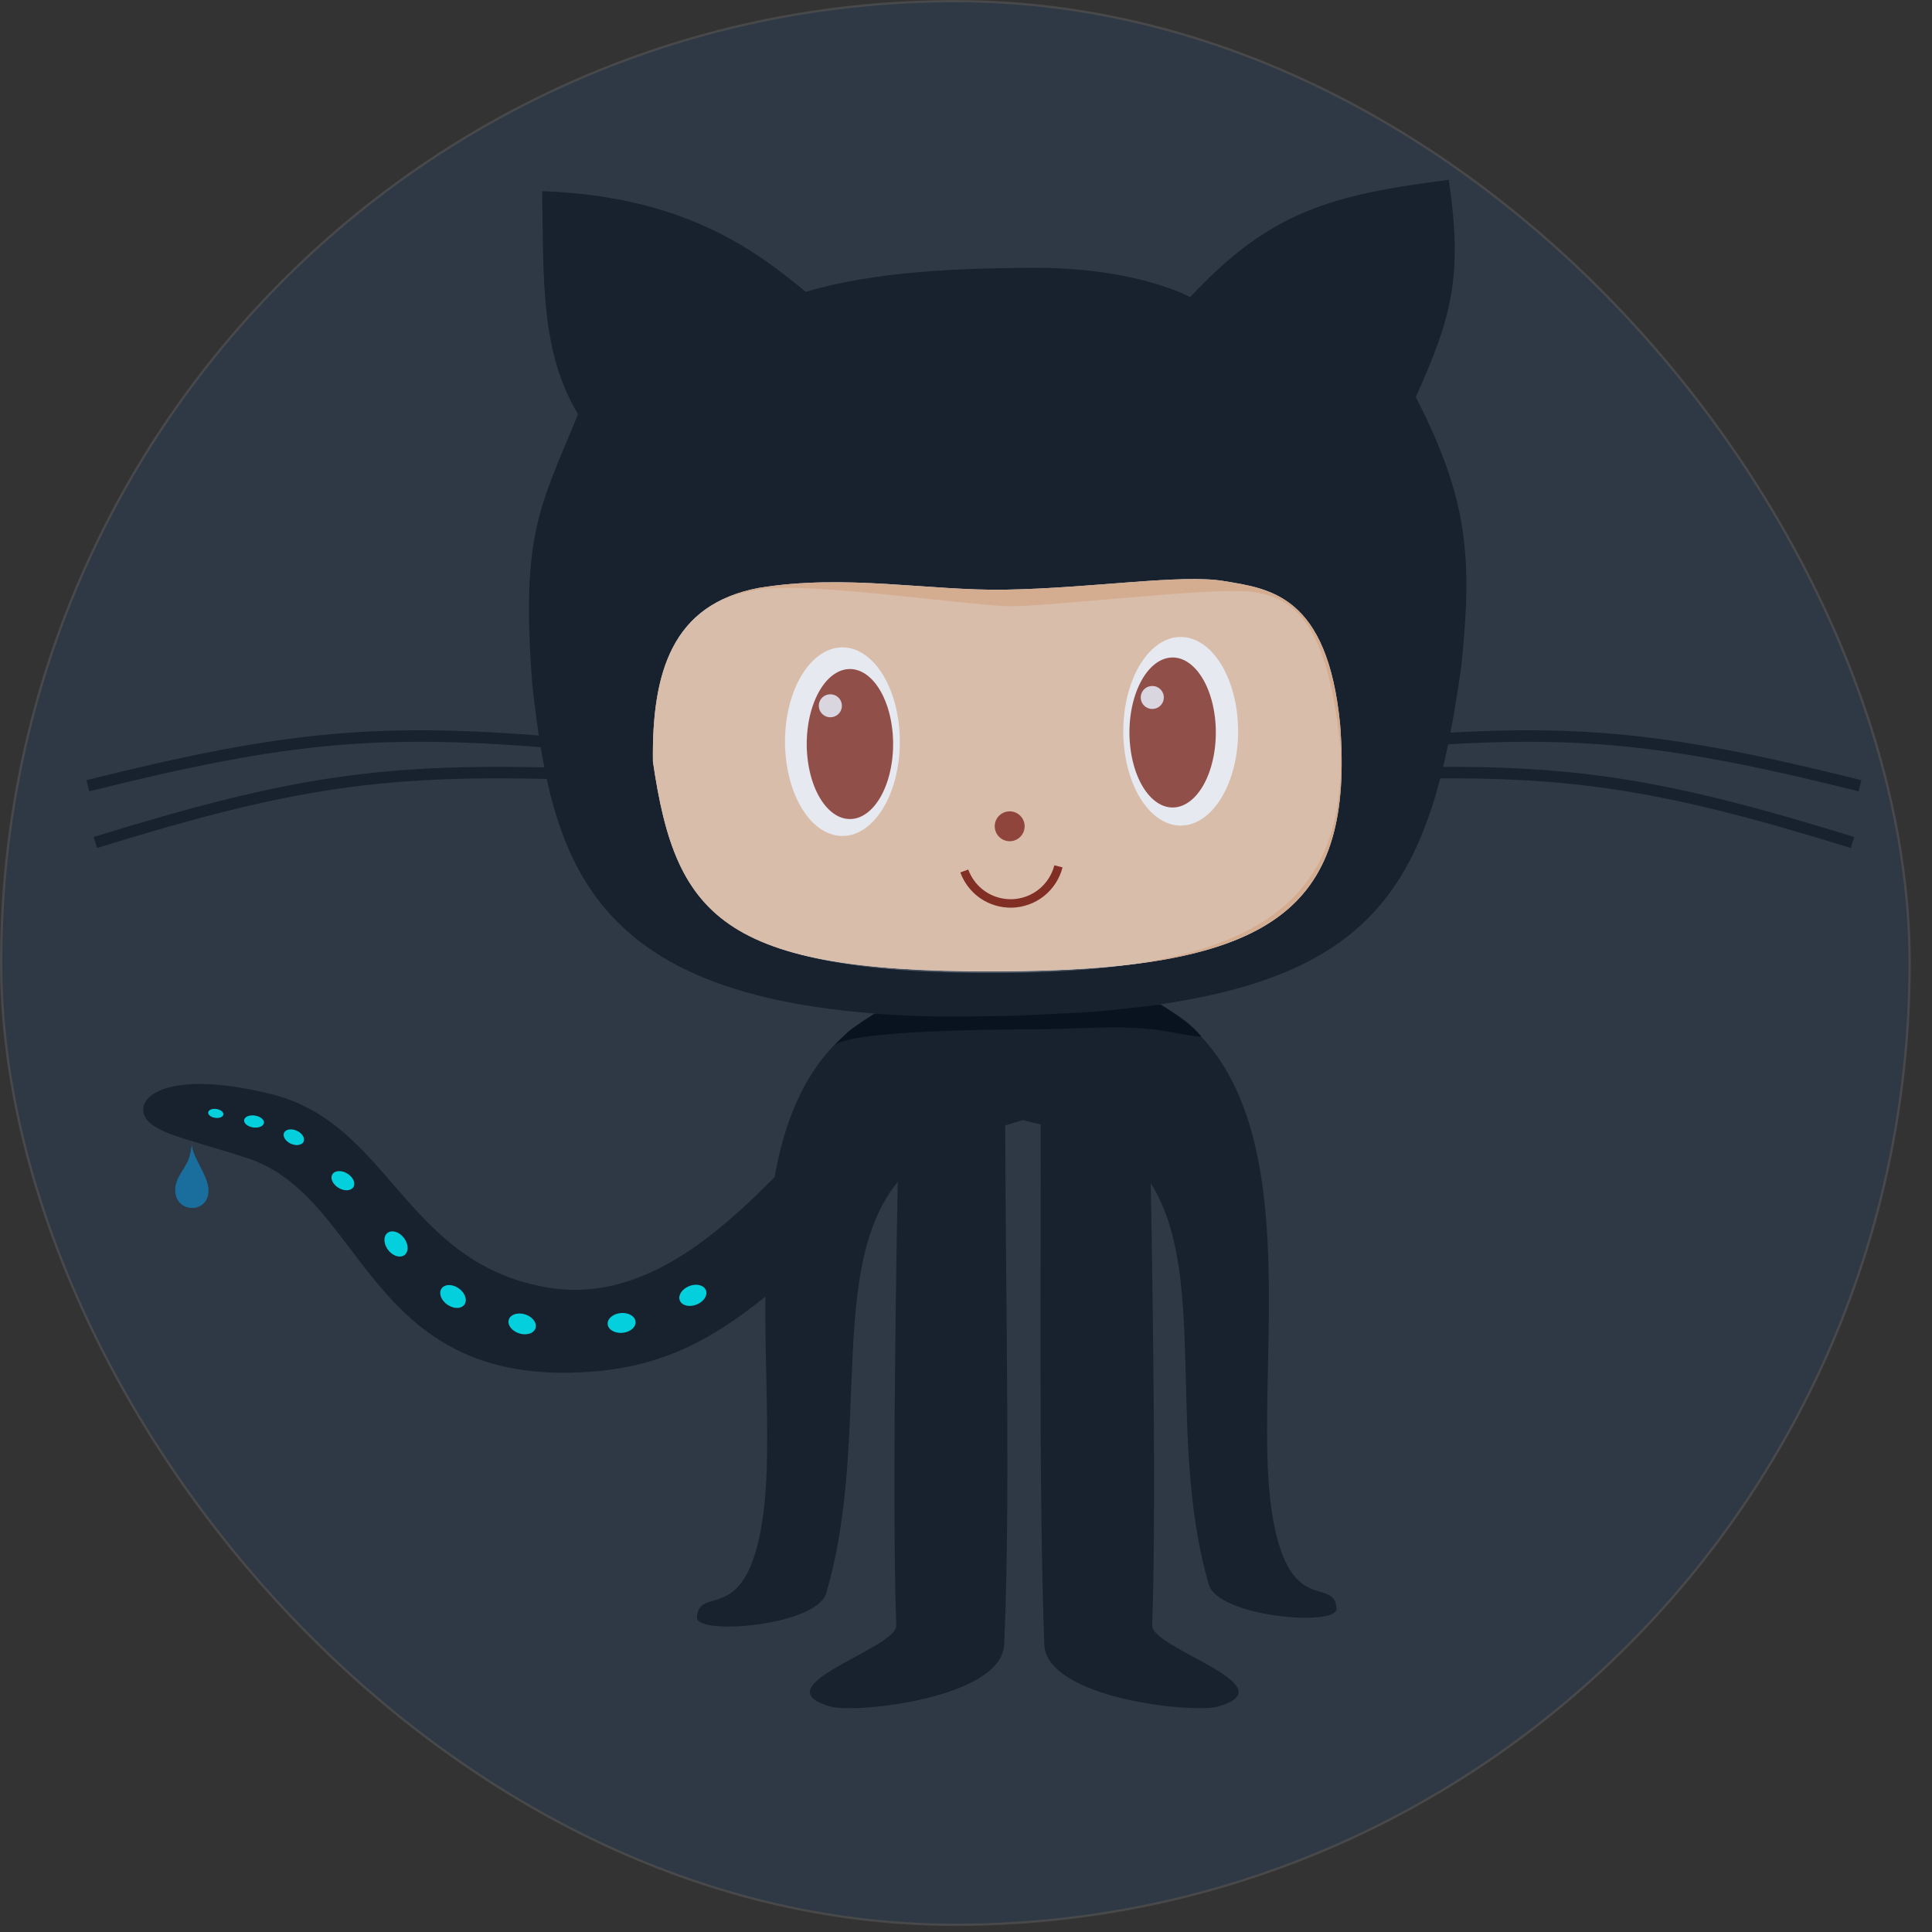 <?xml version="1.0" encoding="UTF-8" standalone="no"?>
<svg
   xmlns:dc="http://purl.org/dc/elements/1.1/"
   xmlns:cc="http://creativecommons.org/ns#"
   xmlns:rdf="http://www.w3.org/1999/02/22-rdf-syntax-ns#"
   xmlns:svg="http://www.w3.org/2000/svg"
   xmlns="http://www.w3.org/2000/svg"
   xmlns:sodipodi="http://sodipodi.sourceforge.net/DTD/sodipodi-0.dtd"
   xmlns:inkscape="http://www.inkscape.org/namespaces/inkscape"
   width="160"
   height="160"
   viewBox="0 0 42.333 42.333"
   version="1.1"
   id="svg8"
   inkscape:version="1.0 (4035a4fb49, 2020-05-01)"
   sodipodi:docname="github-cat.svg">
  <rect x="0" y="0" width="42.333" height="42.333" fill="#333333" stroke="none"/>
  <defs
     id="defs2">
    <inkscape:path-effect
       lpeversion="1"
       is_visible="true"
       id="path-effect1785"
       effect="spiro" />
    <inkscape:path-effect
       effect="spiro"
       id="path-effect891"
       is_visible="true"
       lpeversion="1" />
  </defs>
  <sodipodi:namedview
     id="base"
     pagecolor="#ffffff"
     bordercolor="#666666"
     borderopacity="1.0"
     inkscape:pageopacity="0.0"
     inkscape:pageshadow="2"
     inkscape:zoom="2.8284271"
     inkscape:cx="61.975294"
     inkscape:cy="76.440031"
     inkscape:document-units="px"
     inkscape:current-layer="layer1"
     inkscape:document-rotation="0"
     showgrid="false"
     units="px"
     showguides="false"
     inkscape:window-width="1366"
     inkscape:window-height="744"
     inkscape:window-x="0"
     inkscape:window-y="0"
     inkscape:window-maximized="1" />
  <g
     inkscape:label="Layer 1"
     inkscape:groupmode="layer"
     id="layer1">
    <g
       id="g1063"
       transform="matrix(0.953,0,0,0.88,1.732,1.161)">
      <path
         sodipodi:nodetypes="cssscsc"
         id="path1005"
         d="m 18.851,26.629 c 0,0 -0.184,8.925 -0.061,12.523 0.02,0.579 -3.156,1.511 -1.515,2.02 0.579,0.18 3.942,-0.205 3.996,-1.547 0.17,-4.202 -0.012,-9.925 0.03,-15.249 -1.289,-0.351 -2.404,-1.009 -2.412,-0.479 z"
         style="fill:#1a1a1a;fill-opacity:1;stroke:none;stroke-width:0.316px;stroke-linecap:butt;stroke-linejoin:miter;stroke-opacity:1" />
      <path
         style="fill:#1a1a1a;fill-opacity:1;stroke:none;stroke-width:0.316px;stroke-linecap:butt;stroke-linejoin:miter;stroke-opacity:1"
         d="m 24.613,26.629 c 0,0 0.184,8.925 0.061,12.523 -0.02,0.579 3.156,1.511 1.515,2.02 -0.579,0.18 -3.952,-0.205 -3.996,-1.547 -0.138,-4.187 -0.066,-9.822 -0.083,-15.378 1.289,-0.351 2.485,-0.625 2.488,-0.096 z"
         id="path1007"
         sodipodi:nodetypes="cssscsc" />
      <path
         style="fill:#1a1a1a;fill-opacity:1;stroke:none;stroke-width:0.271px;stroke-linecap:butt;stroke-linejoin:miter;stroke-opacity:1"
         d="m 19.908,23.205 c 9.664,-1.773 6.916,8.399 7.501,13.001 0.361,2.837 1.457,1.679 1.503,2.528 0.025,0.457 -2.719,0.212 -2.937,-0.602 -1.219,-4.556 0.583,-9.705 -2.766,-11.3 -1.833,-0.873 0.712,0.327 -1.268,-0.197 -1.394,-0.369 -3.787,-1.191 -3.787,-1.191 1.911,-0.575 0.654,-2.28 1.754,-2.239 z"
         id="path1009"
         sodipodi:nodetypes="cssssscc" />
      <path
         sodipodi:nodetypes="cssssscc"
         id="path1057"
         d="m 23.315,23.424 c -9.777,-1.773 -6.996,8.399 -7.588,13.001 -0.365,2.837 -1.474,1.679 -1.52,2.528 -0.025,0.457 2.75,0.212 2.971,-0.602 1.233,-4.556 -0.44,-9.65 2.848,-11.208 1.312,-0.622 0,0 1.663,-0.571 3.106,-1.067 4.226,-0.845 4.226,-0.845 -1.933,-0.575 -1.488,-2.344 -2.6,-2.302 z"
         style="fill:#1a1a1a;fill-opacity:1;stroke:none;stroke-width:0.272px;stroke-linecap:butt;stroke-linejoin:miter;stroke-opacity:1" />
    </g>
    <path
       style="fill:#1a1a1a;stroke:none;stroke-width:0.025;stroke-linecap:butt;stroke-linejoin:miter;stroke-miterlimit:4;stroke-dasharray:none;stroke-opacity:1"
       d="m 11.662,14.993 c 0.475,4.245 1.365,7.452 10.13,7.277 8.149,-0.163 9.469,-2.283 10.226,-7.664 0.24,-2.335 0.176,-3.624 -0.996,-5.906 0.766,-1.714 1.042,-2.61 0.722,-4.76 -2.594,0.336 -3.905,0.686 -5.666,2.571 0,0 -1.177,-0.66 -3.492,-0.643 -1.561,0.012 -3.397,0.071 -4.932,0.527 -1.145,-0.955 -2.733,-2.1 -5.775,-2.206 0.035,1.963 -0.039,3.507 0.787,4.888 -0.83,2.035 -1.255,2.591 -1.003,5.917 z"
       id="path833"
       sodipodi:nodetypes="csccccscccc" />
    <path
       sodipodi:nodetypes="sscsccs"
       d="m 22.049,12.92 c 1.895,-0.033 3.84,-0.345 4.766,-0.189 0.998,0.168 2.274,0.293 2.55,3.156 0.295,3.923 -1.345,5.309 -7.008,5.392 -6.48,0.094 -7.542,-1.104 -8.05,-4.591 -0.026,-1.934 0.407,-3.445 2.314,-3.805 1.903,-0.315 3.734,0.067 5.428,0.038 z"
       style="fill:#ffffff;fill-opacity:1;stroke:#000000;stroke-width:0;stroke-linecap:butt;stroke-linejoin:miter;stroke-miterlimit:4;stroke-dasharray:none;stroke-opacity:1"
       id="path893" />
    <path
       id="path857"
       style="fill:#e4a570;fill-opacity:0.836;stroke:none;stroke-width:0.245px;stroke-linecap:butt;stroke-linejoin:miter;stroke-opacity:1"
       d="m 22.049,12.92 c 1.895,-0.033 3.84,-0.345 4.766,-0.189 0.998,0.168 2.274,0.293 2.55,3.156 0.295,3.923 -1.345,5.309 -7.008,5.392 -6.48,0.094 -7.542,-1.104 -8.05,-4.591 -0.026,-1.934 0.407,-3.445 2.314,-3.805 1.903,-0.315 3.734,0.067 5.428,0.038 z"
       sodipodi:nodetypes="sscsccs" />
    <path
       sodipodi:nodetypes="sscsccs"
       d="m 22.084,13.283 c 0.895,0.021 4.546,-0.441 5.403,-0.308 0.997,0.155 1.628,0.875 1.883,3.414 0.118,3.307 -1.724,4.892 -7.39,4.93 -6.483,0.044 -7.19,-1.537 -7.672,-4.631 -0.012,-1.714 0.308,-3.44 2.218,-3.748 0.835,-0.242 4.647,0.322 5.559,0.343 z"
       style="fill:#ffffff;fill-opacity:0.242;stroke:none;stroke-width:0.231px;stroke-linecap:butt;stroke-linejoin:miter;stroke-opacity:1"
       id="path895" />
    <path
       d="m 24.62,16.242 a 1.258,2.066 0 0 1 1.111,-2.272 1.258,2.066 0 0 1 1.389,1.812 1.258,2.066 0 0 1 -1.095,2.292 1.258,2.066 0 0 1 -1.401,-1.786"
       sodipodi:arc-type="arc"
       sodipodi:open="true"
       sodipodi:end="3.013311"
       sodipodi:start="3.0356861"
       sodipodi:ry="2.0662172"
       sodipodi:rx="1.2575734"
       sodipodi:cy="16.023912"
       sodipodi:cx="25.870743"
       sodipodi:type="arc"
       id="path871"
       style="opacity:0.835;fill:#ffffff;fill-opacity:0.996;stroke-width:0.347;stroke-dashoffset:34.63" />
    <path
       style="opacity:0.835;fill:#831800;fill-opacity:0.908;stroke-width:0.269;stroke-dashoffset:34.63"
       id="path873"
       sodipodi:type="arc"
       sodipodi:cx="25.693556"
       sodipodi:cy="16.050722"
       sodipodi:rx="0.94610077"
       sodipodi:ry="1.6436884"
       sodipodi:start="3.0356861"
       sodipodi:end="3.013311"
       sodipodi:open="true"
       sodipodi:arc-type="arc"
       d="m 24.753,16.224 a 0.946,1.644 0 0 1 0.836,-1.807 0.946,1.644 0 0 1 1.045,1.441 0.946,1.644 0 0 1 -0.824,1.823 0.946,1.644 0 0 1 -1.054,-1.421" />
    <path
       style="opacity:0.835;fill:#ffffff;fill-opacity:0.987;stroke-width:0.906;stroke-dashoffset:34.63"
       id="path875"
       sodipodi:type="arc"
       sodipodi:cx="25.248018"
       sodipodi:cy="15.282438"
       sodipodi:rx="0.25222898"
       sodipodi:ry="0.25108516"
       sodipodi:start="3.0356861"
       sodipodi:end="3.013311"
       sodipodi:open="true"
       sodipodi:arc-type="arc"
       d="m 24.997,15.309 a 0.252,0.251 0 0 1 0.223,-0.276 0.252,0.251 0 0 1 0.279,0.22 0.252,0.251 0 0 1 -0.22,0.279 0.252,0.251 0 0 1 -0.281,-0.217" />
    <path
       style="opacity:0.835;fill:#ffffff;fill-opacity:0.996;stroke-width:0.347;stroke-dashoffset:34.63"
       id="path877"
       sodipodi:type="arc"
       sodipodi:cx="18.458092"
       sodipodi:cy="16.251631"
       sodipodi:rx="1.2575734"
       sodipodi:ry="2.0662172"
       sodipodi:start="3.0356861"
       sodipodi:end="3.013311"
       sodipodi:open="true"
       sodipodi:arc-type="arc"
       d="m 17.208,16.47 a 1.258,2.066 0 0 1 1.111,-2.272 1.258,2.066 0 0 1 1.389,1.812 1.258,2.066 0 0 1 -1.095,2.292 1.258,2.066 0 0 1 -1.401,-1.786" />
    <path
       d="m 17.682,16.477 a 0.946,1.644 0 0 1 0.836,-1.807 0.946,1.644 0 0 1 1.045,1.441 0.946,1.644 0 0 1 -0.824,1.823 0.946,1.644 0 0 1 -1.054,-1.421"
       sodipodi:arc-type="arc"
       sodipodi:open="true"
       sodipodi:end="3.013311"
       sodipodi:start="3.0356861"
       sodipodi:ry="1.6436884"
       sodipodi:rx="0.94610077"
       sodipodi:cy="16.30303"
       sodipodi:cx="18.622351"
       sodipodi:type="arc"
       id="path879"
       style="opacity:0.835;fill:#831800;fill-opacity:0.908;stroke-width:0.269;stroke-dashoffset:34.63" />
    <path
       d="m 17.943,15.491 a 0.252,0.251 0 0 1 0.223,-0.276 0.252,0.251 0 0 1 0.279,0.22 0.252,0.251 0 0 1 -0.22,0.279 0.252,0.251 0 0 1 -0.281,-0.217"
       sodipodi:arc-type="arc"
       sodipodi:open="true"
       sodipodi:end="3.013311"
       sodipodi:start="3.0356861"
       sodipodi:ry="0.25108516"
       sodipodi:rx="0.25222898"
       sodipodi:cy="15.464713"
       sodipodi:cx="18.193434"
       sodipodi:type="arc"
       id="path883"
       style="opacity:0.835;fill:#ffffff;fill-opacity:0.987;stroke-width:0.906;stroke-dashoffset:34.63" />
    <path
       style="opacity:0.835;fill:#831800;fill-opacity:0.906;stroke-width:0.347;stroke-dashoffset:34.63"
       id="path885"
       sodipodi:type="arc"
       sodipodi:cx="22.124102"
       sodipodi:cy="18.105864"
       sodipodi:rx="0.32755667"
       sodipodi:ry="0.32741222"
       sodipodi:start="3.0356861"
       sodipodi:end="3.013311"
       sodipodi:open="true"
       sodipodi:arc-type="arc"
       d="m 21.798,18.14 a 0.328,0.327 0 0 1 0.289,-0.36 0.328,0.327 0 0 1 0.362,0.287 0.328,0.327 0 0 1 -0.285,0.363 0.328,0.327 0 0 1 -0.365,-0.283" />
    <path
       style="fill:none;stroke:#831800;stroke-width:0.185;stroke-linecap:butt;stroke-linejoin:miter;stroke-miterlimit:4;stroke-dasharray:none;stroke-opacity:0.906"
       d="m 21.129,19.085 c 0.077,0.211 0.221,0.397 0.406,0.523 0.185,0.127 0.411,0.193 0.635,0.188 0.234,-0.005 0.465,-0.089 0.648,-0.235 0.183,-0.146 0.317,-0.352 0.374,-0.578"
       id="path889"
       inkscape:path-effect="#path-effect891"
       inkscape:original-d="m 21.129047,19.085297 c 0.146244,-0.04379 -0.241412,0.721986 1.041575,0.711697 1.358587,-0.01089 0.660213,-0.624089 1.022311,-0.813244"
       sodipodi:nodetypes="csc" />
    <g
       id="g991"
       transform="matrix(0.953,0,0,0.949,1.608,0.073)">
      <path
         sodipodi:nodetypes="cc"
         id="path967"
         d="M 11.357,17.093 C 7.074,16.714 4.945,16.909 0.333,18.065"
         style="fill:none;stroke:#1a1a1a;stroke-width:0.265;stroke-linecap:butt;stroke-linejoin:miter;stroke-miterlimit:4;stroke-dasharray:none;stroke-opacity:1" />
      <path
         style="fill:none;stroke:#1a1a1a;stroke-width:0.265;stroke-linecap:butt;stroke-linejoin:miter;stroke-miterlimit:4;stroke-dasharray:none;stroke-opacity:1"
         d="M 11.458,17.792 C 7.161,17.652 5.047,17.965 0.505,19.375"
         id="path987"
         sodipodi:nodetypes="cc" />
    </g>
    <g
       id="g997"
       transform="matrix(-0.953,0,0,0.949,41.072,0.073)">
      <path
         style="fill:none;stroke:#1a1a1a;stroke-width:0.265;stroke-linecap:butt;stroke-linejoin:miter;stroke-miterlimit:4;stroke-dasharray:none;stroke-opacity:1"
         d="M 11.357,17.093 C 7.074,16.714 4.945,16.909 0.333,18.065"
         id="path993"
         sodipodi:nodetypes="cc" />
      <path
         sodipodi:nodetypes="cc"
         id="path995"
         d="M 11.458,17.792 C 7.161,17.652 5.047,17.965 0.505,19.375"
         style="fill:none;stroke:#1a1a1a;stroke-width:0.265;stroke-linecap:butt;stroke-linejoin:miter;stroke-miterlimit:4;stroke-dasharray:none;stroke-opacity:1" />
    </g>
    <path
       style="fill:#1a1a1a;fill-opacity:1;stroke:none;stroke-width:0.252px;stroke-linecap:butt;stroke-linejoin:miter;stroke-opacity:1"
       d="m 17.42,25.335 c -1.391,1.437 -3.18,3.249 -5.409,2.879 C 8.867,27.692 8.56,24.624 5.948,23.975 3.361,23.332 2.749,24.239 3.351,24.656 c 0.342,0.237 0.864,0.334 2.051,0.714 2.668,0.855 2.606,5.181 7.757,4.667 1.645,-0.164 2.722,-0.908 3.693,-1.691"
       id="path1011"
       sodipodi:nodetypes="csssssc" />
    <path
       style="opacity:0.835;fill:#00ffff;fill-opacity:1;stroke:none;stroke-width:0.206;stroke-miterlimit:4;stroke-dasharray:none;stroke-dashoffset:34.63;stroke-opacity:1"
       id="path1015"
       sodipodi:type="arc"
       sodipodi:cx="3.4580858"
       sodipodi:cy="32.001926"
       sodipodi:rx="0.30653125"
       sodipodi:ry="0.21733709"
       sodipodi:start="3.0356861"
       sodipodi:end="3.013311"
       sodipodi:open="true"
       sodipodi:arc-type="arc"
       d="M 3.153,32.025 A 0.307,0.217 0 0 1 3.424,31.786 0.307,0.217 0 0 1 3.763,31.977 0.307,0.217 0 0 1 3.496,32.218 0.307,0.217 0 0 1 3.154,32.03"
       transform="matrix(0.929,-0.371,0.374,0.927,0,0)"
       inkscape:transform-center-x="-0.094635076"
       inkscape:transform-center-y="-0.18570356" />
    <path
       inkscape:transform-center-y="-0.15146415"
       inkscape:transform-center-x="-0.14354599"
       transform="matrix(0.996,-0.094,0.095,0.995,0,0)"
       d="m 10.494,30.177 a 0.307,0.217 0 0 1 0.271,-0.239 0.307,0.217 0 0 1 0.339,0.19 0.307,0.217 0 0 1 -0.267,0.241 0.307,0.217 0 0 1 -0.342,-0.188"
       sodipodi:arc-type="arc"
       sodipodi:open="true"
       sodipodi:end="3.013311"
       sodipodi:start="3.0356861"
       sodipodi:ry="0.21720846"
       sodipodi:rx="0.30671138"
       sodipodi:cy="30.153898"
       sodipodi:cx="10.799267"
       sodipodi:type="arc"
       id="path1017"
       style="opacity:0.835;fill:#00ffff;fill-opacity:1;stroke:none;stroke-width:0.206;stroke-miterlimit:4;stroke-dasharray:none;stroke-dashoffset:34.63;stroke-opacity:1" />
    <path
       style="opacity:0.835;fill:#00ffff;fill-opacity:1;stroke:none;stroke-width:0.206;stroke-miterlimit:4;stroke-dasharray:none;stroke-dashoffset:34.63;stroke-opacity:1"
       id="path1019"
       sodipodi:type="arc"
       sodipodi:cx="19.862642"
       sodipodi:cy="24.091005"
       sodipodi:rx="0.30659163"
       sodipodi:ry="0.21729398"
       sodipodi:start="3.0356861"
       sodipodi:end="3.013311"
       sodipodi:open="true"
       sodipodi:arc-type="arc"
       d="m 19.558,24.114 a 0.307,0.217 0 0 1 0.271,-0.239 0.307,0.217 0 0 1 0.339,0.191 0.307,0.217 0 0 1 -0.267,0.241 0.307,0.217 0 0 1 -0.342,-0.188"
       transform="matrix(0.952,0.307,-0.31,0.951,0,0)"
       inkscape:transform-center-x="-0.19217175"
       inkscape:transform-center-y="-0.082248412" />
    <path
       inkscape:transform-center-y="-0.020251143"
       inkscape:transform-center-x="-0.20818802"
       transform="matrix(0.814,0.581,-0.585,0.811,0,0)"
       d="m 24.364,17.379 a 0.306,0.218 0 0 1 0.27,-0.239 0.306,0.218 0 0 1 0.338,0.191 0.306,0.218 0 0 1 -0.267,0.241 0.306,0.218 0 0 1 -0.341,-0.188"
       sodipodi:arc-type="arc"
       sodipodi:open="true"
       sodipodi:end="3.013311"
       sodipodi:start="3.0356861"
       sodipodi:ry="0.21753632"
       sodipodi:rx="0.30625185"
       sodipodi:cy="17.355911"
       sodipodi:cx="24.668474"
       sodipodi:type="arc"
       id="path1021"
       style="opacity:0.835;fill:#00ffff;fill-opacity:1;stroke:none;stroke-width:0.206;stroke-miterlimit:4;stroke-dasharray:none;stroke-dashoffset:34.63;stroke-opacity:1" />
    <path
       style="opacity:0.835;fill:#00ffff;fill-opacity:1;stroke:none;stroke-width:0.206;stroke-miterlimit:4;stroke-dasharray:none;stroke-dashoffset:34.63;stroke-opacity:1"
       id="path1023"
       sodipodi:type="arc"
       sodipodi:cx="26.974707"
       sodipodi:cy="9.6102858"
       sodipodi:rx="0.3058407"
       sodipodi:ry="0.21782881"
       sodipodi:start="3.0356861"
       sodipodi:end="3.013311"
       sodipodi:open="true"
       sodipodi:arc-type="arc"
       d="M 26.671,9.633 A 0.306,0.218 0 0 1 26.941,9.394 0.306,0.218 0 0 1 27.278,9.585 0.306,0.218 0 0 1 27.012,9.826 0.306,0.218 0 0 1 26.671,9.638"
       transform="matrix(0.606,0.796,-0.798,0.602,0,0)"
       inkscape:transform-center-x="-0.20489382"
       inkscape:transform-center-y="0.041937897" />
    <path
       inkscape:transform-center-y="0.012403676"
       inkscape:transform-center-x="-0.19602952"
       transform="matrix(0.761,0.648,-0.774,0.633,0,0)"
       d="m 24.938,15.091 a 0.265,0.189 0 0 1 0.234,-0.208 0.265,0.189 0 0 1 0.293,0.166 0.265,0.189 0 0 1 -0.231,0.21 0.265,0.189 0 0 1 -0.295,-0.164"
       sodipodi:arc-type="arc"
       sodipodi:open="true"
       sodipodi:end="3.013311"
       sodipodi:start="3.0356861"
       sodipodi:ry="0.18924387"
       sodipodi:rx="0.26508972"
       sodipodi:cy="15.070563"
       sodipodi:cx="25.202084"
       sodipodi:type="arc"
       id="path1025"
       style="opacity:0.835;fill:#00ffff;fill-opacity:1;stroke:none;stroke-width:0.179;stroke-miterlimit:4;stroke-dasharray:none;stroke-dashoffset:34.63;stroke-opacity:1" />
    <path
       style="opacity:0.835;fill:#00ffff;fill-opacity:1;stroke:none;stroke-width:0.155;stroke-miterlimit:4;stroke-dasharray:none;stroke-dashoffset:34.63;stroke-opacity:1"
       id="path1027"
       sodipodi:type="arc"
       sodipodi:cx="23.445385"
       sodipodi:cy="17.006422"
       sodipodi:rx="0.22913145"
       sodipodi:ry="0.16361557"
       sodipodi:start="3.0356861"
       sodipodi:end="3.013311"
       sodipodi:open="true"
       sodipodi:arc-type="arc"
       d="m 23.218,17.024 a 0.229,0.164 0 0 1 0.202,-0.18 0.229,0.164 0 0 1 0.253,0.143 0.229,0.164 0 0 1 -0.2,0.182 0.229,0.164 0 0 1 -0.255,-0.141"
       transform="matrix(0.815,0.579,-0.745,0.667,0,0)"
       inkscape:transform-center-x="-0.17278085"
       inkscape:transform-center-y="-0.00090471766" />
    <path
       inkscape:transform-center-y="-0.033910087"
       inkscape:transform-center-x="-0.15677655"
       transform="matrix(0.94,0.342,-0.613,0.79,0,0)"
       d="m 20.227,22.273 a 0.211,0.142 0 0 1 0.186,-0.156 0.211,0.142 0 0 1 0.233,0.125 0.211,0.142 0 0 1 -0.184,0.158 0.211,0.142 0 0 1 -0.235,-0.123"
       sodipodi:arc-type="arc"
       sodipodi:open="true"
       sodipodi:end="3.013311"
       sodipodi:start="3.0356861"
       sodipodi:ry="0.1419916"
       sodipodi:rx="0.21109386"
       sodipodi:cy="22.258307"
       sodipodi:cx="20.436483"
       sodipodi:type="arc"
       id="path1029"
       style="opacity:0.835;fill:#00ffff;fill-opacity:1;stroke:none;stroke-width:0.138;stroke-miterlimit:4;stroke-dasharray:none;stroke-dashoffset:34.63;stroke-opacity:1" />
    <path
       style="opacity:0.835;fill:#00ffff;fill-opacity:1;stroke:none;stroke-width:0.105;stroke-miterlimit:4;stroke-dasharray:none;stroke-dashoffset:34.63;stroke-opacity:1"
       id="path1031"
       sodipodi:type="arc"
       sodipodi:cx="20.051092"
       sodipodi:cy="22.688627"
       sodipodi:rx="0.16175121"
       sodipodi:ry="0.1071703"
       sodipodi:start="3.0356861"
       sodipodi:end="3.013311"
       sodipodi:open="true"
       sodipodi:arc-type="arc"
       d="m 19.89,22.7 a 0.162,0.107 0 0 1 0.143,-0.118 0.162,0.107 0 0 1 0.179,0.094 0.162,0.107 0 0 1 -0.141,0.119 0.162,0.107 0 0 1 -0.18,-0.093"
       transform="matrix(0.943,0.333,-0.625,0.781,0,0)"
       inkscape:transform-center-x="-0.12054063"
       inkscape:transform-center-y="-0.025301206" />
    <path
       style="fill:#00aeff;fill-opacity:0.477;stroke:none;stroke-width:0.252px;stroke-linecap:butt;stroke-linejoin:miter;stroke-opacity:1"
       d="m 4.215,25.002 c -0.023,0.155 -0.04,0.322 -0.112,0.464 -0.099,0.198 -0.264,0.37 -0.264,0.61 0,0.515 0.73,0.53 0.73,0.009 0,-0.353 -0.431,-0.808 -0.355,-1.083 z"
       id="path1035"
       sodipodi:nodetypes="sssscs" />
    <path
       style="fill:#080808;fill-opacity:0.833;stroke:none;stroke-width:0.252px;stroke-linecap:butt;stroke-linejoin:miter;stroke-opacity:1"
       d="m 19.156,22.211 c 1.056,0.071 1.6,0.076 3.163,0.042 2.184,-0.107 1.42,-0.057 3.121,-0.24 0.372,0.239 0.652,0.412 0.885,0.698 -0.01,0.03 -0.747,-0.109 -0.843,-0.125 -0.866,-0.142 -1.961,-0.031 -2.833,-0.031 -0.744,0 -4.034,0.017 -4.376,0.357 -0.051,0.05 0.101,-0.098 0.152,-0.148 0.198,-0.196 0.154,-0.163 0.385,-0.321 z"
       id="path1091"
       sodipodi:nodetypes="cccccssscc" />
    <rect
       ry="21.075"
       style="opacity:0.835;fill:#0068ff;fill-opacity:0.106;stroke:#4d4d4d;stroke-width:0.05;stroke-dashoffset:34.63"
       id="rect847"
       width="41.818"
       height="42.15"
       x="0.025"
       y="0.025" />
  </g>
</svg>
